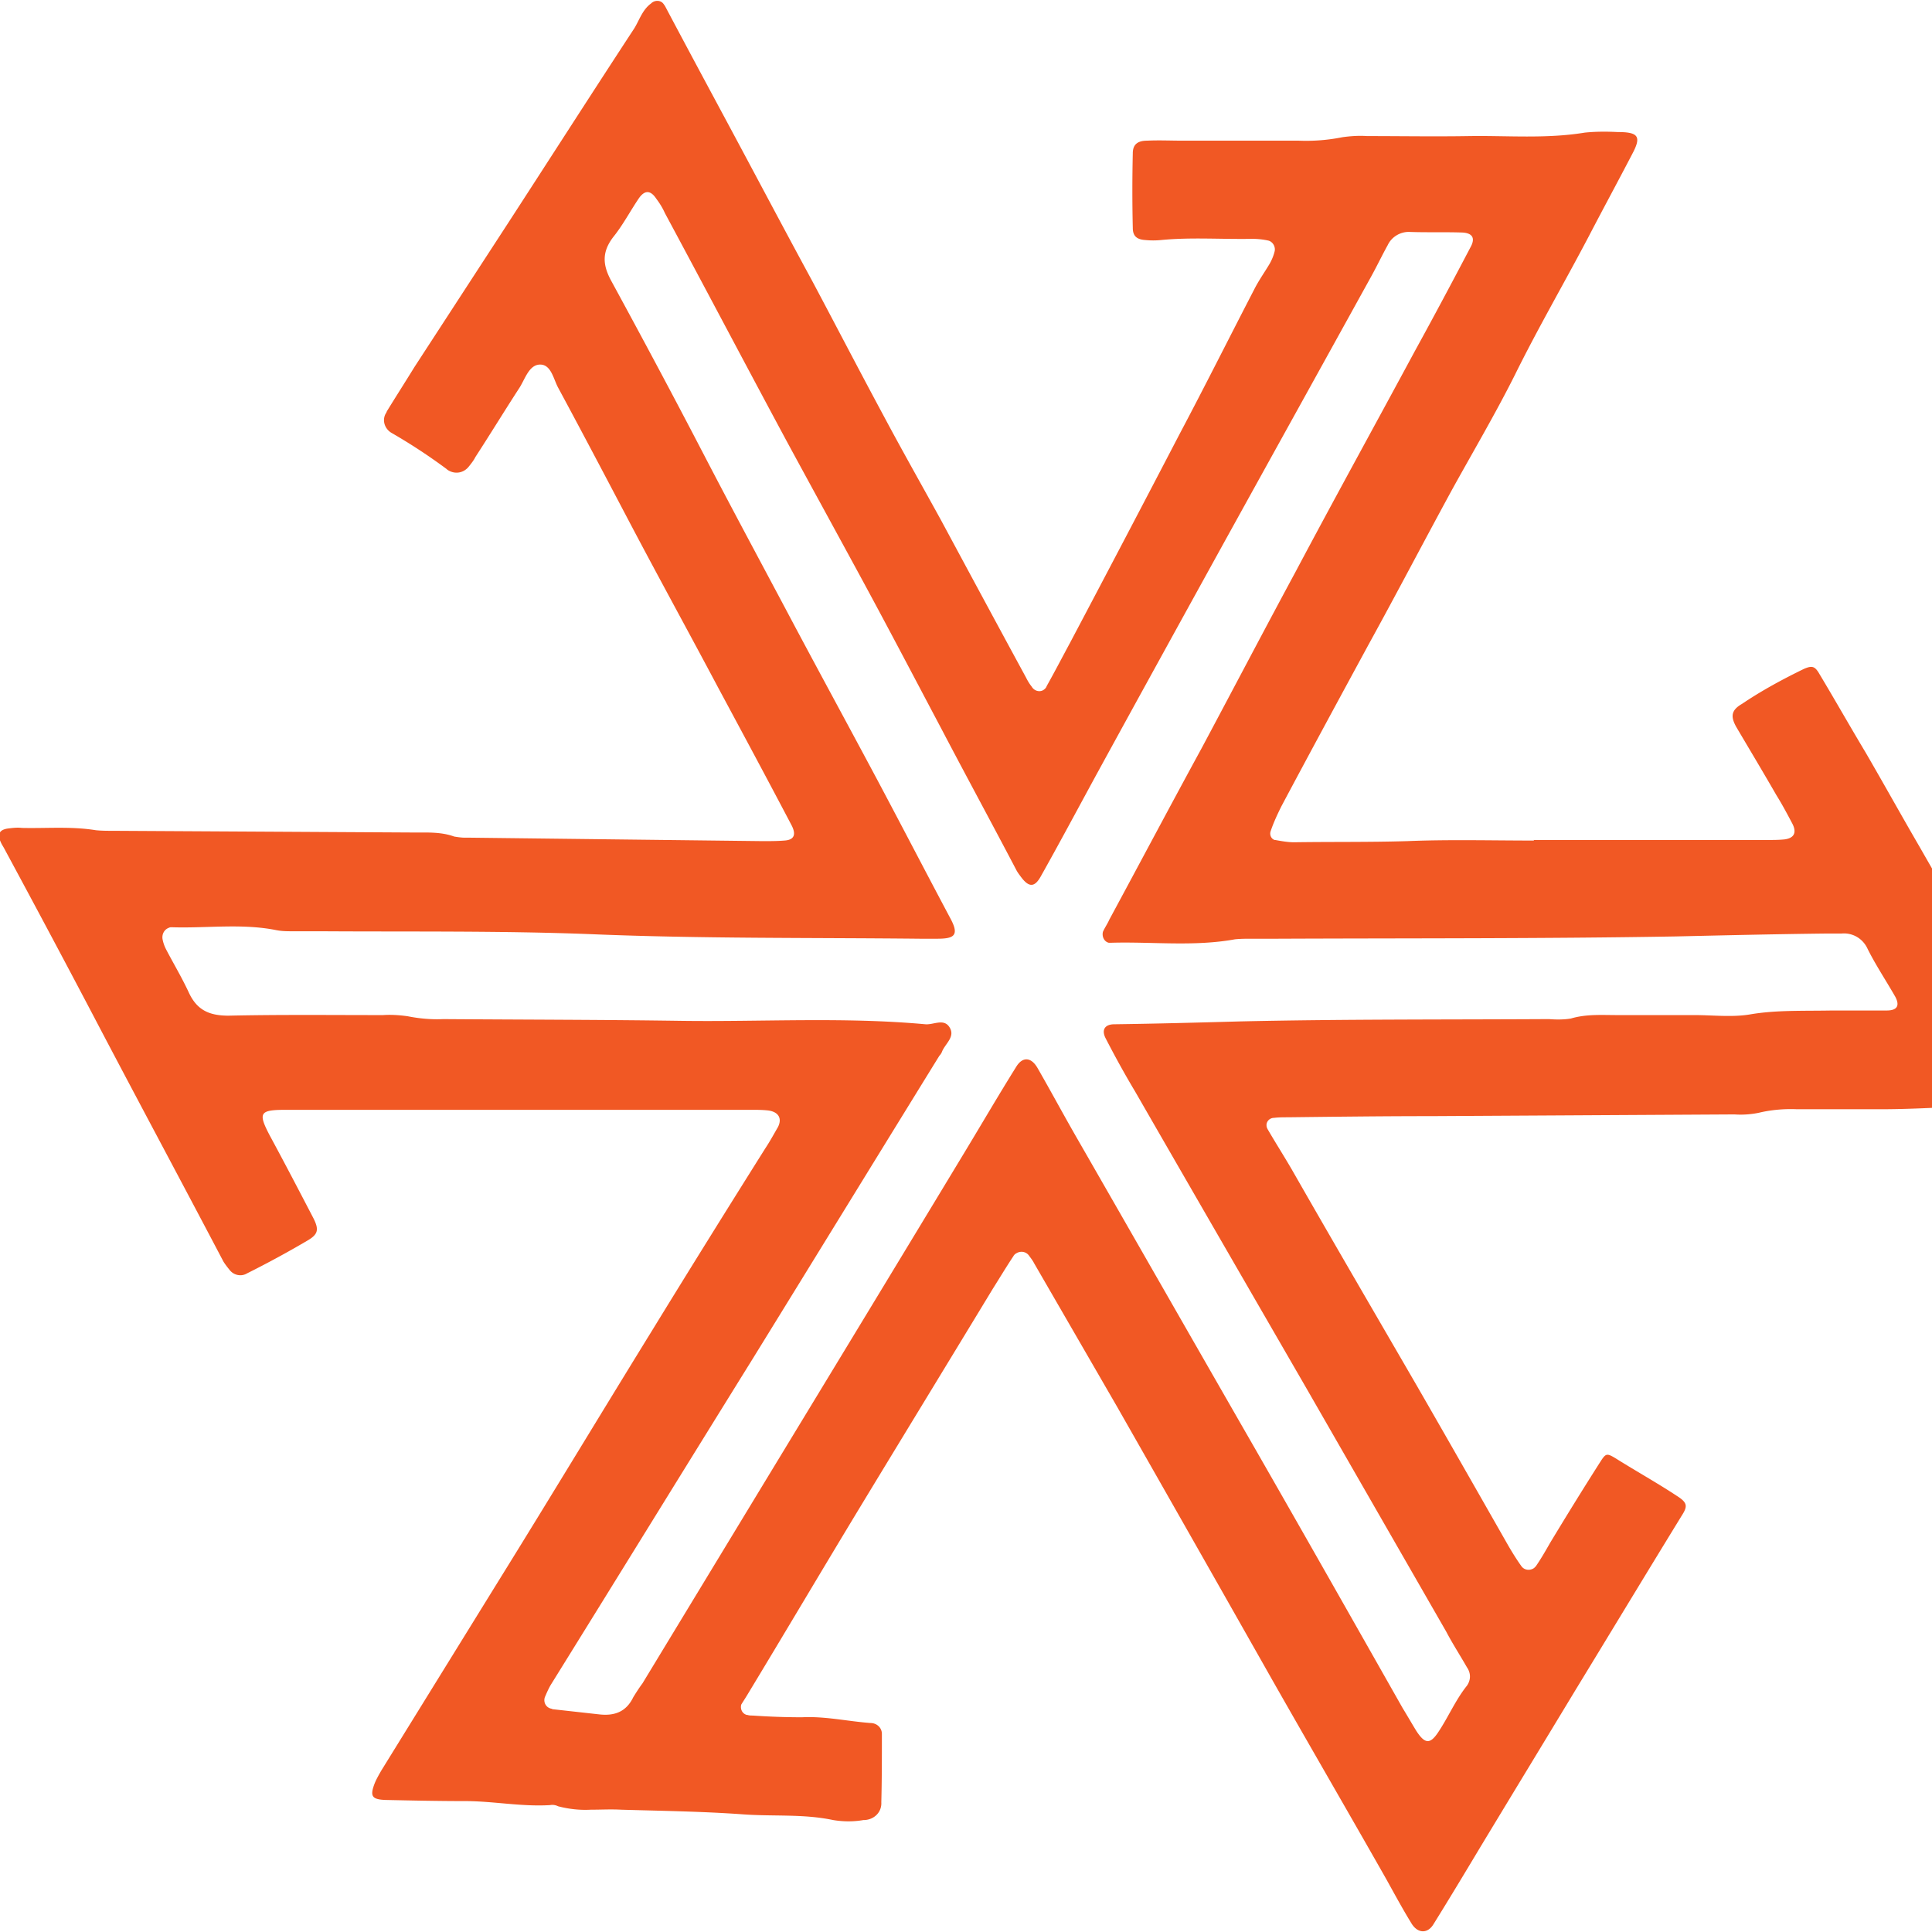 <svg xmlns="http://www.w3.org/2000/svg" x="0" y="0" viewBox="0 0 336.5 336.5" xml:space="preserve" role="img" aria-hidden="true" focusable="false">
<path class="fill-current text-orange" style="color: #f15824;fill: currentColor;" d="M267.1 146.3h40.8c1 0 1.9 0 2.9-.1 1.6-.2 2.2-1.1 1.4-2.7-.9-1.7-1.8-3.4-2.8-5-2.3-4-4.7-8-7-11.9-1-1.8-.9-2.9 1-4 3.4-2.3 7.1-4.3 10.8-6.1 1.4-.6 1.9-.5 2.7.9 2.7 4.5 5.3 9.1 8 13.6 3.2 5.5 6.3 11.1 9.5 16.6 5.2 9.1 10.5 18.2 15.8 27.3l8.1 14.1c.4.7.7 1.4.9 2.2.1.5-.2 1-.6 1.1-.6.2-1.3.3-1.9.2-9.8-.4-19.5.7-29.2.7H313c-2.2-.1-4.5.1-6.6.6-1.4.3-2.9.4-4.3.3l-52.8.3c-8.3 0-16.6.1-25 .2-.8 0-1.6 0-2.4.1-.8 0-1.4.7-1.3 1.4 0 .2.1.4.2.6 1.4 2.4 2.8 4.6 4.2 7 7.2 12.6 14.5 25.1 21.8 37.7 5.3 9.2 10.6 18.5 15.9 27.8.7 1.2 1.5 2.5 2.3 3.6.5.7 1.5.8 2.2.3l.3-.3c.9-1.3 1.7-2.7 2.5-4.1 2.9-4.8 5.8-9.5 8.8-14.2.9-1.4 1.1-1.4 2.6-.5 3.5 2.2 7.1 4.2 10.6 6.5 1.9 1.2 2 1.8.9 3.5-6.2 10.1-12.3 20.2-18.4 30.2-5.5 9.1-11.1 18.3-16.6 27.4-2.7 4.5-5.4 9-8.2 13.5-1 1.7-2.7 1.7-3.8 0-1.6-2.6-3-5.2-4.5-7.9-6.7-11.8-13.5-23.5-20.2-35.3a19718 19718 0 00-26.7-47L180.1 220c-.2-.4-.5-.8-.8-1.2-.5-.8-1.5-1-2.3-.5-.2.1-.4.3-.5.5-1.2 1.8-2.4 3.8-3.6 5.7-7.7 12.7-15.4 25.3-23.1 38-6.6 10.9-13.1 21.9-19.7 32.8-.3.5-.7 1.1-1 1.6-.2.8.2 1.6 1 1.8h.1c.3.1.6.1.9.1 2.9.2 5.7.3 8.6.3 4-.2 7.9.7 11.9 1 1.1 0 2 .8 2 1.9v.4c0 3.8 0 7.7-.1 11.5.1 1.7-1.2 3-2.9 3.1h-.2c-1.7.3-3.5.3-5.3 0-5.2-1.1-10.5-.6-15.8-1-7-.5-14.1-.6-21.1-.8-1.8-.1-3.5 0-5.3 0-1.9.1-3.8-.1-5.7-.6-.4-.2-.9-.3-1.4-.2-5 .3-9.9-.7-14.8-.7-4.6 0-9.3-.1-13.9-.2-2.4-.1-2.7-.7-1.8-3 .3-.7.7-1.4 1.1-2.1l20.4-33c9-14.5 17.8-29.1 26.8-43.7 6.5-10.6 13.1-21.2 19.7-31.7.8-1.2 1.5-2.5 2.2-3.7.8-1.6 0-2.7-1.8-2.9-1-.1-1.9-.1-2.9-.1h-81c-4.6 0-4.9.5-2.8 4.5 2.6 4.8 5.1 9.6 7.6 14.4 1 2 .8 2.8-1.1 3.9-3.4 2-6.9 3.9-10.5 5.7-1 .6-2.3.3-3-.6-.4-.5-.8-1-1.1-1.5-7.2-13.7-14.5-27.3-21.7-41-5.4-10.3-10.9-20.6-16.4-30.8-.2-.4-.5-.8-.7-1.3-.6-1.3-.2-2.1 1.3-2.3.8-.1 1.6-.2 2.4-.1 4.3.1 8.6-.3 12.9.4 1 .1 1.9.1 2.9.1l52.8.3c2.2 0 4.5-.1 6.7.7.6.1 1.3.2 1.9.2h1l50.8.6c1.3 0 2.6 0 3.8-.1 1.7-.1 2.1-1 1.3-2.6-4.2-8-8.5-16-12.8-24-5.2-9.8-10.6-19.6-15.8-29.5-4-7.6-8-15.2-12.1-22.8-.8-1.5-1.2-3.9-3-4-2-.1-2.7 2.4-3.7 4-2.6 4-5.1 8.1-7.7 12.1-.3.6-.7 1.1-1.1 1.6-.9 1.2-2.5 1.5-3.8.6l-.1-.1c-3.1-2.3-6.3-4.4-9.6-6.3-1.2-.7-1.7-2.2-1-3.4.1-.1.1-.2.2-.4 1.6-2.6 3.2-5.1 4.8-7.7L88.4 39c7.4-11.4 14.7-22.8 22.1-34.1.9-1.5 1.4-3.2 2.9-4.3.6-.6 1.6-.6 2.1 0 .1.1.2.3.3.4 3.6 6.8 7.2 13.5 10.8 20.2 5 9.3 9.9 18.6 14.9 27.8 4.2 7.9 8.3 15.8 12.5 23.6 3.2 6 6.6 12 9.9 18 4.9 9.1 9.8 18.2 14.8 27.4.3.6.6 1.1 1 1.6.4.7 1.3 1 2 .6.3-.2.5-.4.6-.7 1.4-2.5 2.7-5 4.1-7.6 6.4-12.1 12.8-24.3 19.1-36.4 4.4-8.3 8.6-16.7 12.9-25 .8-1.6 1.8-3 2.7-4.5.4-.7.7-1.4.9-2.2.2-.8-.3-1.7-1.1-1.9-.9-.2-1.9-.3-2.8-.3-5.3.1-10.6-.3-15.8.2-1 .1-1.9.1-2.9 0-1.4-.1-2.1-.7-2.1-2.1-.1-4.3-.1-8.6 0-13 0-1.5.8-2.2 2.5-2.2 2.1-.1 4.1 0 6.2 0h20.2c2.6.1 5.1-.1 7.6-.6 1.4-.2 2.9-.3 4.3-.2 5.9 0 11.8.1 17.8 0 6.7-.1 13.4.5 20.1-.6 1.9-.2 3.8-.2 5.8-.1 3.6 0 4.1.8 2.5 3.8-2.5 4.8-5.1 9.6-7.6 14.4-4.2 8-8.8 15.9-12.8 24-3.4 6.8-7.3 13.4-11 20.1-4.9 9-9.6 18-14.5 26.9-5.1 9.4-10.2 18.8-15.2 28.2-.7 1.4-1.4 2.9-1.9 4.4-.2.6.1 1.3.7 1.5h.1c1.1.2 2.2.4 3.3.4 6.5-.1 13.1 0 19.7-.2 7.3-.3 14.7-.1 22.1-.1l-.1-.1zm52.1 29.7h9.4c1.9 0 2.3-.9 1.5-2.4-1.6-2.8-3.4-5.5-4.8-8.3-.8-1.8-2.6-2.9-4.6-2.7h-2.9c-8.6.1-17.2.3-25.9.5-23.2.4-46.4.3-69.6.4H218c-1 0-1.9 0-2.9.1-7.1 1.3-14.4.4-21.5.6h-.5c-.8-.2-1.2-1.1-1-1.9.3-.7.8-1.4 1.1-2.1 5.4-10 10.7-20 16.1-29.9 5.5-10.3 10.9-20.6 16.4-30.8 6.8-12.8 13.8-25.5 20.7-38.3 3.3-6 6.5-12 9.7-18.1.9-1.6.4-2.5-1.4-2.6-3-.1-6.1 0-9.1-.1-1.6-.1-3.2.8-3.9 2.3-1 1.8-1.9 3.7-2.9 5.5-9 16.3-18.1 32.7-27.1 49-7 12.7-14 25.4-21 38.2-3.1 5.7-6.2 11.5-9.4 17.2-1.1 2-2.1 2-3.5.1-.3-.4-.6-.8-.8-1.2-4.3-8.2-8.7-16.3-13-24.5-4.5-8.5-8.9-16.9-13.5-25.4-4.5-8.3-9-16.5-13.5-24.8-7.1-13.2-14.1-26.5-21.2-39.7-.4-.9-.9-1.7-1.5-2.5-1-1.5-2-1.5-3-.1-1.5 2.2-2.8 4.7-4.5 6.8-1.9 2.5-1.9 4.7-.4 7.5 5.5 10.1 10.9 20.2 16.2 30.4s10.6 20 15.9 30c4.8 9 9.7 18 14.5 27 4.2 7.9 8.3 15.8 12.5 23.7 1.7 3.1.6 3.6-2.3 3.6h-2.9c-19.2-.2-38.4 0-57.5-.8-15.6-.6-31.3-.4-47-.5H51c-1 0-1.9 0-2.9-.2-6-1.2-12.1-.3-18.2-.5-.2 0-.3 0-.5.1-.8.3-1.2 1.1-1.1 1.9.1.6.3 1.2.6 1.8 1.3 2.5 2.8 5 4 7.6 1.4 3 3.5 4 6.9 4 9-.2 17.9-.1 26.9-.1 1.4-.1 2.9 0 4.3.2 2 .4 4.1.6 6.2.5 13.8.1 27.5.1 41.3.3 14.2.2 28.5-.7 42.7.6 1.4.1 3.1-1 4.1.4 1.2 1.7-.6 2.9-1.2 4.3-.1.3-.3.6-.5.8-10.8 17.5-21.6 35.1-32.4 52.6-11.8 19-23.5 38-35.3 57-.4.7-.7 1.4-1 2.1-.3.9.2 1.8 1.1 2 .1 0 .2.1.3.1l8.1.9c2.7.3 4.7-.5 5.9-3 .5-.8 1-1.6 1.6-2.4l21.6-35.6c11.6-19.1 23.2-38.2 34.8-57.4 2.9-4.8 5.7-9.6 8.7-14.4 1.1-1.8 2.6-1.7 3.7.2 2.3 4 4.5 8.1 6.8 12.1 10.4 18.1 20.8 36.3 31.2 54.4 8.6 15 17.1 30 25.6 45 .8 1.3 1.6 2.7 2.4 4 1.5 2.3 2.4 2.3 3.8.2 1.8-2.7 3-5.6 5-8.1.7-1 .7-2.2 0-3.2-1.2-2.1-2.5-4.1-3.6-6.2l-24.3-42.3c-10-17.3-20-34.6-29.9-51.8-1.8-3-3.5-6.1-5.1-9.2-.8-1.5-.2-2.5 1.5-2.5 7.4-.1 14.7-.3 22-.5 17.9-.4 35.8-.3 53.7-.4 1.3.1 2.6.1 3.8-.1 2.7-.8 5.4-.6 8.1-.6h13.4c3.2 0 6.5.4 9.6-.1 4.6-.8 9.2-.6 14.5-.7z"></path>
</svg>